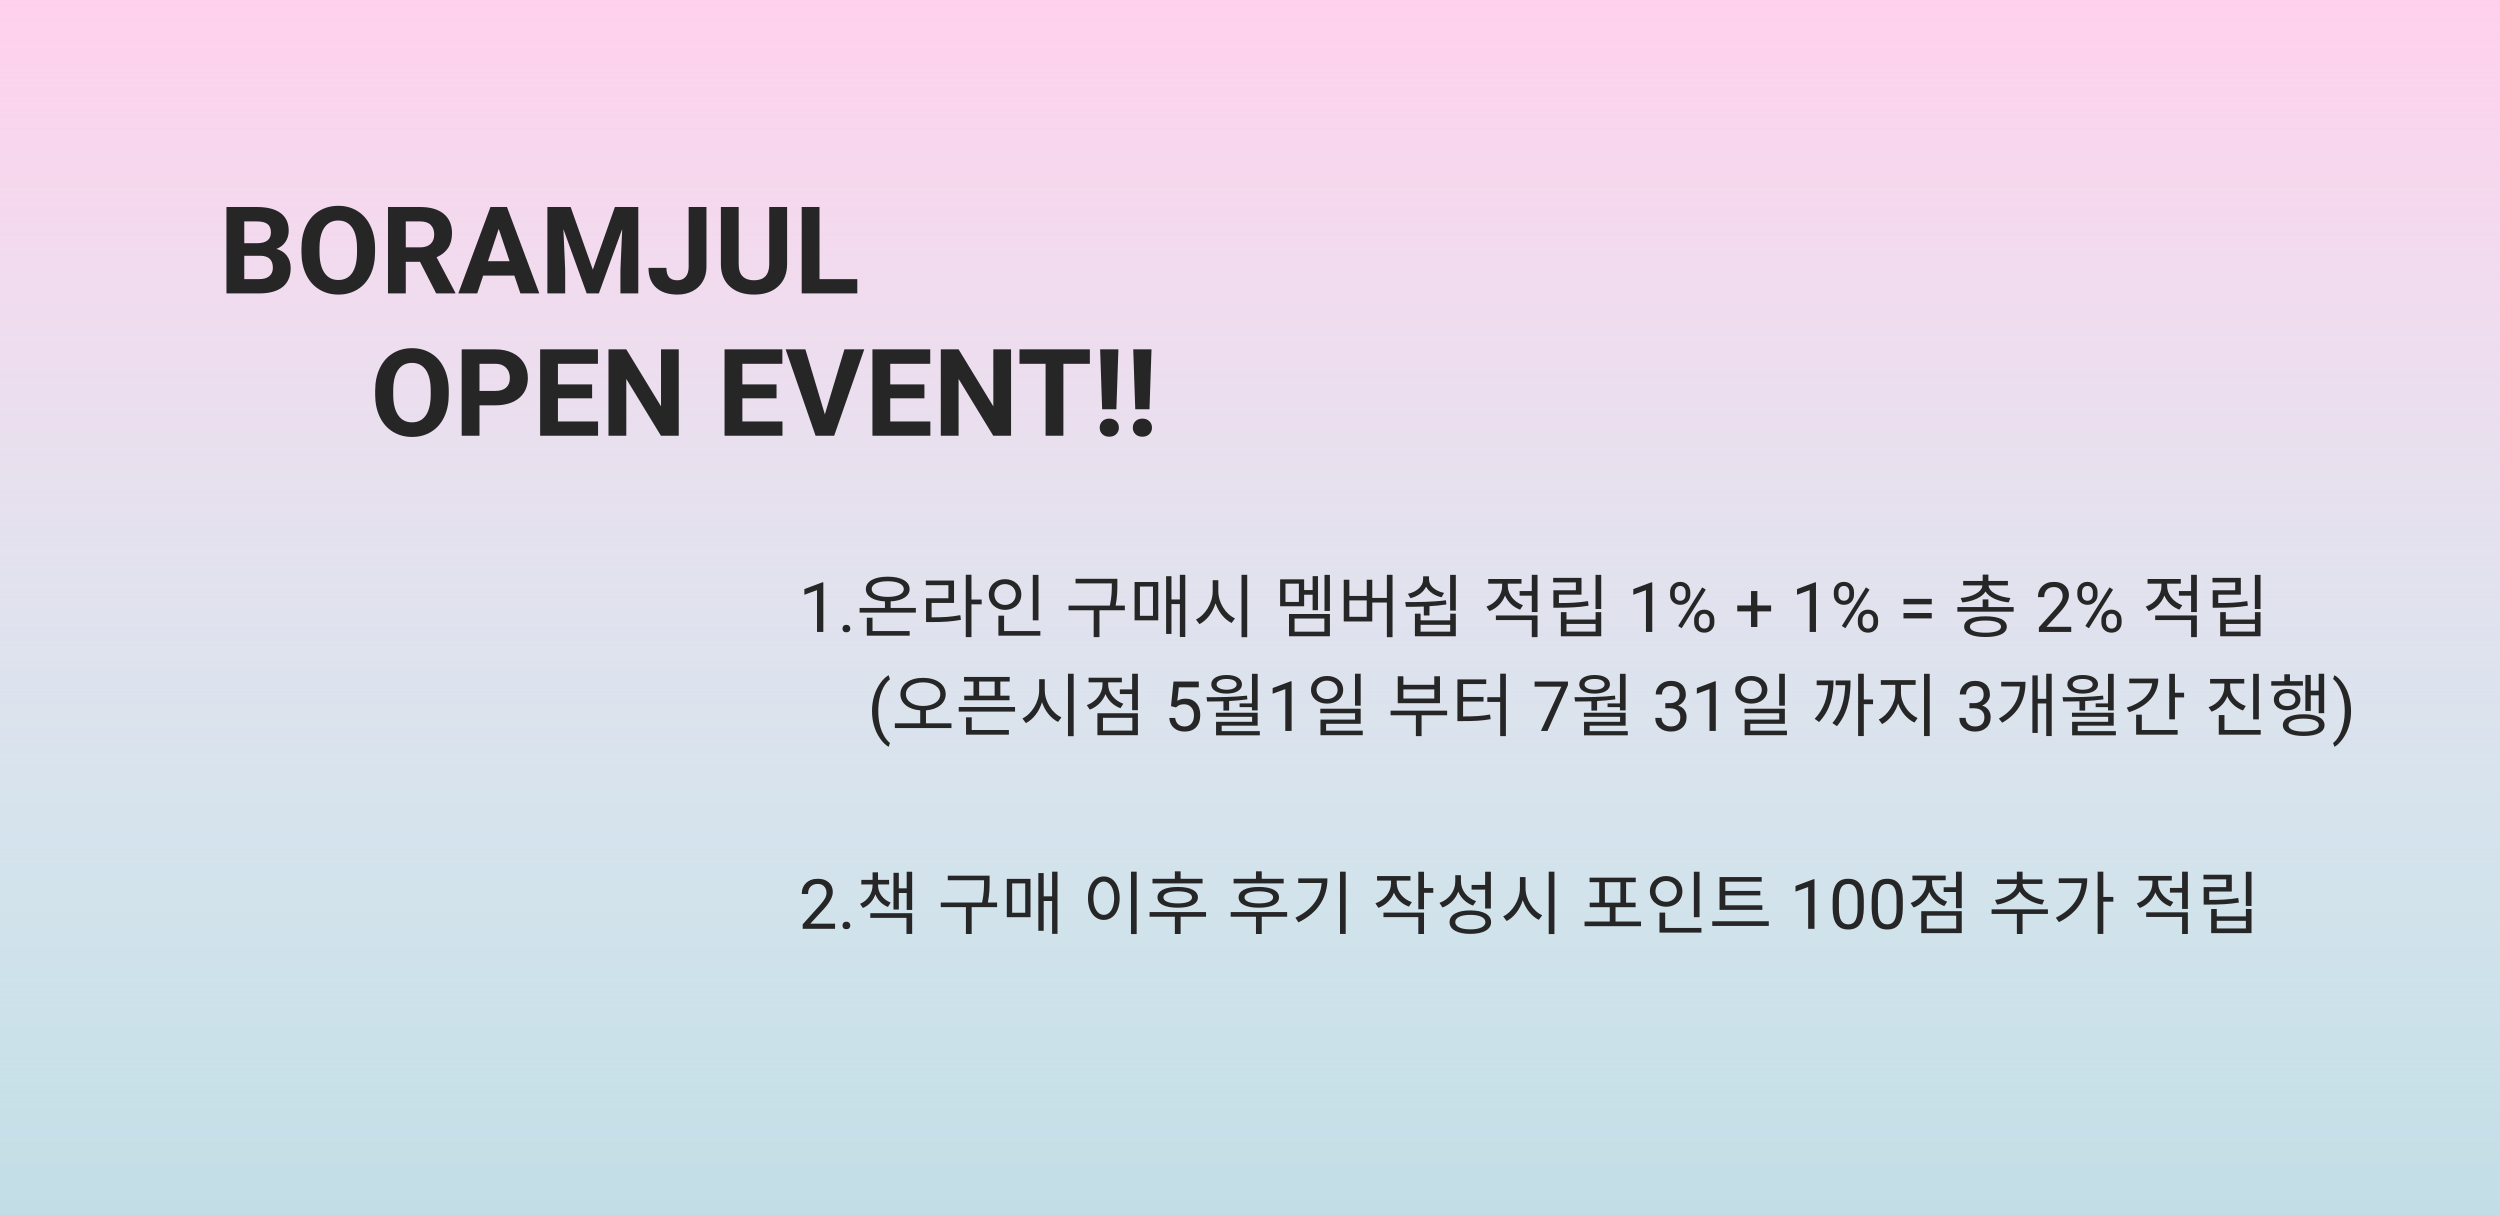 <svg width="1440" height="700" viewBox="0 0 1440 700" fill="none" xmlns="http://www.w3.org/2000/svg">
<rect width="1440" height="700" fill="#C2DDE6"/>
<rect width="1440" height="700" fill="url(#paint0_linear)"/>
<path d="M474.238 364H470.605V339.918L463.32 342.594V339.312L473.672 335.426H474.238V364ZM485.273 362.105C485.273 361.48 485.456 360.96 485.82 360.543C486.198 360.126 486.758 359.918 487.5 359.918C488.242 359.918 488.802 360.126 489.18 360.543C489.57 360.96 489.766 361.48 489.766 362.105C489.766 362.704 489.57 363.206 489.18 363.609C488.802 364.013 488.242 364.215 487.5 364.215C486.758 364.215 486.198 364.013 485.82 363.609C485.456 363.206 485.273 362.704 485.273 362.105ZM502.568 355.8H499.288V366.16H523.968V363.48H502.568V355.8ZM502.088 339.32C502.088 336.48 505.688 334.8 511.368 334.8C516.968 334.8 520.568 336.48 520.568 339.32C520.568 342.16 516.968 343.8 511.368 343.8C505.688 343.8 502.088 342.16 502.088 339.32ZM513.008 350.16V346.4C519.688 346.04 523.928 343.44 523.928 339.32C523.928 334.84 519.008 332.16 511.368 332.16C503.648 332.16 498.728 334.84 498.728 339.32C498.728 343.48 502.968 346.04 509.728 346.4V350.16H495.128V352.84H527.528V350.16H513.008ZM536.605 347.28H549.525V334.4H533.285V337.08H546.285V344.6H533.405V358.32H536.245C543.085 358.32 547.885 358.04 553.485 357.04L553.125 354.32C547.765 355.36 543.125 355.6 536.605 355.6V347.28ZM565.445 345.32H559.565V331.04H556.285V367H559.565V348.08H565.445V345.32ZM598.162 331.12H594.882V357.32H598.162V331.12ZM572.762 342.4C572.762 338.92 575.402 336.44 578.882 336.44C582.442 336.44 585.082 338.92 585.082 342.4C585.082 345.96 582.442 348.44 578.882 348.44C575.402 348.44 572.762 345.96 572.762 342.4ZM588.282 342.4C588.282 337.24 584.242 333.6 578.882 333.6C573.562 333.6 569.562 337.24 569.562 342.4C569.562 347.6 573.562 351.28 578.882 351.28C584.242 351.28 588.282 347.6 588.282 342.4ZM578.362 363.48V354.64H575.082V366.16H599.242V363.48H578.362ZM647.92 348.84H642.6C643.6 343.68 643.6 339.88 643.6 336.52V333.4H619.52V336.04H640.4V336.52C640.4 339.88 640.4 343.68 639.28 348.84H615.48V351.52H629.96V367H633.28V351.52H647.92V348.84ZM656.597 337.84H664.117V354.72H656.597V337.84ZM653.517 357.32H667.157V335.24H653.517V357.32ZM679.597 331.08V345.28H674.757V331.88H671.677V365.16H674.757V347.96H679.597V366.92H682.717V331.08H679.597ZM701.754 334.2H698.514V340.64C698.514 347.44 694.154 354.32 688.874 356.84L690.874 359.52C695.074 357.36 698.514 352.88 700.154 347.48C701.874 352.6 705.314 356.84 709.394 358.84L711.354 356.2C706.034 353.8 701.754 347.2 701.754 340.64V334.2ZM715.114 331.08V367.04H718.394V331.08H715.114ZM748.153 346.72H740.433V336.2H748.153V346.72ZM751.193 342.56H756.073V351.48H759.153V331.84H756.073V339.88H751.193V333.68H737.353V349.2H751.193V342.56ZM745.673 356.28H762.833V363.84H745.673V356.28ZM742.473 366.48H766.033V353.68H742.473V366.48ZM762.913 331.12V351.88H766.033V331.12H762.913ZM787.23 355.28H777.23V345.84H787.23V355.28ZM798.83 331.08V344.4H790.43V333.92H787.23V343.24H777.23V333.92H773.99V357.96H790.43V347.04H798.83V367.04H802.11V331.08H798.83ZM831.787 341.52C826.667 340.44 823.107 337.44 823.107 333.76V331.96H819.707V333.76C819.707 337.6 816.187 340.84 810.987 342.04L812.427 344.56C816.707 343.48 819.947 341.08 821.427 337.92C822.987 340.88 826.227 343.08 830.347 344.04L831.787 341.52ZM820.107 354.52H823.387V349.16C826.627 349 829.907 348.68 833.107 348.16L832.867 345.76C825.027 346.8 816.147 346.8 809.427 346.8L809.827 349.52C812.907 349.52 816.467 349.52 820.107 349.36V354.52ZM835.307 363.84H818.267V359.88H835.307V363.84ZM835.307 357.32H818.267V353.48H814.987V366.48H838.547V353.48H835.307V357.32ZM835.267 331.12V351.72H838.547V331.12H835.267ZM877.225 348.6C872.025 346.76 868.505 342.24 868.505 337.64V336.2H876.385V333.52H857.225V336.2H865.225V337.64C865.225 342.72 861.505 347.52 856.185 349.4L857.905 352C862.105 350.44 865.385 347.16 866.905 343.04C868.505 346.76 871.585 349.72 875.585 351.16L877.225 348.6ZM861.625 357.16H882.305V367H885.625V354.52H861.625V357.16ZM882.305 331.08V340.44H875.305V343.12H882.305V352.56H885.625V331.08H882.305ZM914.662 346.24C908.982 347.16 904.302 347.36 897.942 347.36V342.52H910.942V332.84H894.622V335.48H907.702V340H894.742V350.04H897.622C904.262 350.04 909.142 349.84 915.022 348.88L914.662 346.24ZM919.062 363.8H902.302V359.4H919.062V363.8ZM919.062 356.84H902.302V352.6H899.062V366.48H922.302V352.6H919.062V356.84ZM919.022 331.12V350.8H922.302V331.12H919.022ZM951.699 364H948.066V339.918L940.781 342.594V339.312L951.133 335.426H951.699V364ZM961.973 341.031C961.973 339.326 962.513 337.919 963.594 336.812C964.688 335.706 966.087 335.152 967.793 335.152C969.525 335.152 970.924 335.712 971.992 336.832C973.073 337.939 973.613 339.378 973.613 341.148V342.535C973.613 344.254 973.066 345.66 971.973 346.754C970.892 347.835 969.512 348.375 967.832 348.375C966.139 348.375 964.74 347.835 963.633 346.754C962.526 345.66 961.973 344.208 961.973 342.398V341.031ZM964.668 342.535C964.668 343.551 964.954 344.391 965.527 345.055C966.1 345.706 966.868 346.031 967.832 346.031C968.757 346.031 969.499 345.712 970.059 345.074C970.632 344.436 970.918 343.564 970.918 342.457V341.031C970.918 340.016 970.638 339.176 970.078 338.512C969.518 337.848 968.757 337.516 967.793 337.516C966.829 337.516 966.068 337.848 965.508 338.512C964.948 339.176 964.668 340.042 964.668 341.109V342.535ZM975.82 357.027C975.82 355.322 976.361 353.922 977.441 352.828C978.535 351.721 979.935 351.168 981.641 351.168C983.346 351.168 984.746 351.715 985.84 352.809C986.934 353.902 987.48 355.354 987.48 357.164V358.551C987.48 360.257 986.934 361.663 985.84 362.77C984.759 363.863 983.372 364.41 981.68 364.41C979.987 364.41 978.587 363.87 977.48 362.789C976.374 361.695 975.82 360.243 975.82 358.434V357.027ZM978.516 358.551C978.516 359.579 978.802 360.426 979.375 361.09C979.948 361.741 980.716 362.066 981.68 362.066C982.617 362.066 983.366 361.747 983.926 361.109C984.486 360.458 984.766 359.579 984.766 358.473V357.027C984.766 355.999 984.479 355.159 983.906 354.508C983.346 353.857 982.591 353.531 981.641 353.531C980.716 353.531 979.961 353.857 979.375 354.508C978.802 355.146 978.516 356.012 978.516 357.105V358.551ZM968.652 361.852L966.602 360.562L980.488 338.336L982.539 339.625L968.652 361.852ZM1012.23 348.746H1020.16V352.164H1012.23V361.148H1008.59V352.164H1000.66V348.746H1008.59V340.445H1012.23V348.746ZM1046 364H1042.36V339.918L1035.08 342.594V339.312L1045.43 335.426H1046V364ZM1056.27 341.031C1056.27 339.326 1056.81 337.919 1057.89 336.812C1058.98 335.706 1060.38 335.152 1062.09 335.152C1063.82 335.152 1065.22 335.712 1066.29 336.832C1067.37 337.939 1067.91 339.378 1067.91 341.148V342.535C1067.91 344.254 1067.36 345.66 1066.27 346.754C1065.19 347.835 1063.81 348.375 1062.13 348.375C1060.44 348.375 1059.04 347.835 1057.93 346.754C1056.82 345.66 1056.27 344.208 1056.27 342.398V341.031ZM1058.96 342.535C1058.96 343.551 1059.25 344.391 1059.82 345.055C1060.4 345.706 1061.17 346.031 1062.13 346.031C1063.05 346.031 1063.8 345.712 1064.36 345.074C1064.93 344.436 1065.21 343.564 1065.21 342.457V341.031C1065.21 340.016 1064.93 339.176 1064.38 338.512C1063.82 337.848 1063.05 337.516 1062.09 337.516C1061.13 337.516 1060.36 337.848 1059.8 338.512C1059.24 339.176 1058.96 340.042 1058.96 341.109V342.535ZM1070.12 357.027C1070.12 355.322 1070.66 353.922 1071.74 352.828C1072.83 351.721 1074.23 351.168 1075.94 351.168C1077.64 351.168 1079.04 351.715 1080.14 352.809C1081.23 353.902 1081.78 355.354 1081.78 357.164V358.551C1081.78 360.257 1081.23 361.663 1080.14 362.77C1079.06 363.863 1077.67 364.41 1075.98 364.41C1074.28 364.41 1072.88 363.87 1071.78 362.789C1070.67 361.695 1070.12 360.243 1070.12 358.434V357.027ZM1072.81 358.551C1072.81 359.579 1073.1 360.426 1073.67 361.09C1074.24 361.741 1075.01 362.066 1075.98 362.066C1076.91 362.066 1077.66 361.747 1078.22 361.109C1078.78 360.458 1079.06 359.579 1079.06 358.473V357.027C1079.06 355.999 1078.78 355.159 1078.2 354.508C1077.64 353.857 1076.89 353.531 1075.94 353.531C1075.01 353.531 1074.26 353.857 1073.67 354.508C1073.1 355.146 1072.81 356.012 1072.81 357.105V358.551ZM1062.95 361.852L1060.9 360.562L1074.79 338.336L1076.84 339.625L1062.95 361.852ZM1112.7 348.102H1096.41V344.957H1112.7V348.102ZM1112.7 356.207H1096.41V353.082H1112.7V356.207ZM1130.35 347C1136.27 346.36 1141.47 344.24 1143.67 340.72C1145.83 344.24 1151.07 346.36 1156.99 347L1157.99 344.44C1151.23 343.84 1145.75 341.12 1145.43 337.2H1156.55V334.6H1145.31V330.96H1142.03V334.6H1130.79V337.2H1141.87C1141.55 341.12 1136.03 343.84 1129.35 344.44L1130.35 347ZM1143.63 364.44C1137.95 364.44 1134.67 363.2 1134.67 360.96C1134.67 358.72 1137.95 357.44 1143.63 357.44C1149.31 357.44 1152.59 358.72 1152.59 360.96C1152.59 363.2 1149.31 364.44 1143.63 364.44ZM1143.63 355C1135.91 355 1131.35 357.08 1131.35 360.96C1131.35 364.84 1135.91 366.92 1143.63 366.92C1151.35 366.92 1155.91 364.84 1155.91 360.96C1155.91 357.08 1151.35 355 1143.63 355ZM1145.31 349.68V345.24H1142.03V349.68H1127.43V352.32H1159.87V349.68H1145.31ZM1193.03 364H1174.39V361.402L1184.24 350.465C1185.7 348.811 1186.7 347.47 1187.25 346.441C1187.81 345.4 1188.09 344.326 1188.09 343.219C1188.09 341.734 1187.64 340.517 1186.74 339.566C1185.84 338.616 1184.64 338.141 1183.14 338.141C1181.35 338.141 1179.95 338.655 1178.95 339.684C1177.96 340.699 1177.46 342.118 1177.46 343.941H1173.85C1173.85 341.324 1174.69 339.208 1176.37 337.594C1178.06 335.979 1180.32 335.172 1183.14 335.172C1185.79 335.172 1187.88 335.868 1189.41 337.262C1190.95 338.642 1191.72 340.484 1191.72 342.789C1191.72 345.589 1189.93 348.922 1186.37 352.789L1178.75 361.051H1193.03V364ZM1196.54 341.031C1196.54 339.326 1197.08 337.919 1198.16 336.812C1199.26 335.706 1200.66 335.152 1202.36 335.152C1204.1 335.152 1205.49 335.712 1206.56 336.832C1207.64 337.939 1208.18 339.378 1208.18 341.148V342.535C1208.18 344.254 1207.64 345.66 1206.54 346.754C1205.46 347.835 1204.08 348.375 1202.4 348.375C1200.71 348.375 1199.31 347.835 1198.2 346.754C1197.1 345.66 1196.54 344.208 1196.54 342.398V341.031ZM1199.24 342.535C1199.24 343.551 1199.52 344.391 1200.1 345.055C1200.67 345.706 1201.44 346.031 1202.4 346.031C1203.33 346.031 1204.07 345.712 1204.63 345.074C1205.2 344.436 1205.49 343.564 1205.49 342.457V341.031C1205.49 340.016 1205.21 339.176 1204.65 338.512C1204.09 337.848 1203.33 337.516 1202.36 337.516C1201.4 337.516 1200.64 337.848 1200.08 338.512C1199.52 339.176 1199.24 340.042 1199.24 341.109V342.535ZM1210.39 357.027C1210.39 355.322 1210.93 353.922 1212.01 352.828C1213.11 351.721 1214.51 351.168 1216.21 351.168C1217.92 351.168 1219.32 351.715 1220.41 352.809C1221.5 353.902 1222.05 355.354 1222.05 357.164V358.551C1222.05 360.257 1221.5 361.663 1220.41 362.77C1219.33 363.863 1217.94 364.41 1216.25 364.41C1214.56 364.41 1213.16 363.87 1212.05 362.789C1210.94 361.695 1210.39 360.243 1210.39 358.434V357.027ZM1213.09 358.551C1213.09 359.579 1213.37 360.426 1213.95 361.09C1214.52 361.741 1215.29 362.066 1216.25 362.066C1217.19 362.066 1217.94 361.747 1218.5 361.109C1219.06 360.458 1219.34 359.579 1219.34 358.473V357.027C1219.34 355.999 1219.05 355.159 1218.48 354.508C1217.92 353.857 1217.16 353.531 1216.21 353.531C1215.29 353.531 1214.53 353.857 1213.95 354.508C1213.37 355.146 1213.09 356.012 1213.09 357.105V358.551ZM1203.22 361.852L1201.17 360.562L1215.06 338.336L1217.11 339.625L1203.22 361.852ZM1256.99 348.6C1251.79 346.76 1248.27 342.24 1248.27 337.64V336.2H1256.15V333.52H1236.99V336.2H1244.99V337.64C1244.99 342.72 1241.27 347.52 1235.95 349.4L1237.67 352C1241.87 350.44 1245.15 347.16 1246.67 343.04C1248.27 346.76 1251.35 349.72 1255.35 351.16L1256.99 348.6ZM1241.39 357.16H1262.07V367H1265.39V354.52H1241.39V357.16ZM1262.07 331.08V340.44H1255.07V343.12H1262.07V352.56H1265.39V331.08H1262.07ZM1294.43 346.24C1288.75 347.16 1284.07 347.36 1277.71 347.36V342.52H1290.71V332.84H1274.39V335.48H1287.47V340H1274.51V350.04H1277.39C1284.03 350.04 1288.91 349.84 1294.79 348.88L1294.43 346.24ZM1298.83 363.8H1282.07V359.4H1298.83V363.8ZM1298.83 356.84H1282.07V352.6H1278.83V366.48H1302.07V352.6H1298.83V356.84ZM1298.79 331.12V350.8H1302.07V331.12H1298.79ZM502.285 409.457C502.285 406.514 502.676 403.689 503.457 400.98C504.251 398.272 505.43 395.811 506.992 393.598C508.555 391.384 510.176 389.822 511.855 388.91L512.598 391.293C510.697 392.751 509.134 394.978 507.91 397.973C506.699 400.967 506.035 404.32 505.918 408.031L505.898 409.691C505.898 414.717 506.816 419.079 508.652 422.777C509.759 424.991 511.074 426.723 512.598 427.973L511.855 430.18C510.124 429.216 508.47 427.602 506.895 425.336C503.822 420.909 502.285 415.616 502.285 409.457ZM521.799 399.84C521.799 395.72 525.999 393.04 531.719 393.04C537.439 393.04 541.599 395.72 541.599 399.84C541.599 403.96 537.439 406.64 531.719 406.64C525.999 406.64 521.799 403.96 521.799 399.84ZM533.359 416.64V409.16C540.039 408.68 544.719 405.12 544.719 399.84C544.719 394.12 539.279 390.44 531.719 390.44C524.119 390.44 518.639 394.12 518.639 399.84C518.639 405.12 523.359 408.68 530.039 409.16V416.64H515.439V419.36H548.039V416.64H533.359ZM572.916 400.72H563.996V392.56H572.916V400.72ZM560.716 400.72H555.396V403.36H581.476V400.72H576.196V392.56H581.596V389.92H555.276V392.56H560.716V400.72ZM559.716 413.2H556.436V423.16H581.116V420.48H559.716V413.2ZM552.236 407.24V409.88H584.676V407.24H552.236ZM601.793 391.2H598.553V397.64C598.553 404.44 594.193 411.32 588.913 413.84L590.913 416.52C595.113 414.36 598.553 409.88 600.193 404.48C601.913 409.6 605.353 413.84 609.433 415.84L611.393 413.2C606.073 410.8 601.793 404.2 601.793 397.64V391.2ZM615.153 388.08V424.04H618.433V388.08H615.153ZM647.03 405.36C641.83 403.52 638.31 399.04 638.31 394.36V393.04H646.19V390.36H627.03V393.04H635.03V394.4C635.03 399.48 631.31 404.24 625.99 406.16L627.71 408.72C631.91 407.2 635.19 403.92 636.75 399.8C638.31 403.48 641.39 406.48 645.39 407.92L647.03 405.36ZM635.31 413.44H652.23V420.84H635.31V413.44ZM632.11 423.48H655.43V410.84H632.11V423.48ZM652.11 388.08V397.08H645.03V399.8H652.11V409.08H655.43V388.08H652.11ZM674.492 406.742L675.938 392.562H690.508V395.902H679.004L678.145 403.656C679.538 402.836 681.12 402.426 682.891 402.426C685.482 402.426 687.539 403.285 689.062 405.004C690.586 406.71 691.348 409.021 691.348 411.938C691.348 414.867 690.553 417.178 688.965 418.871C687.389 420.551 685.182 421.391 682.344 421.391C679.831 421.391 677.78 420.694 676.191 419.301C674.603 417.908 673.698 415.98 673.477 413.52H676.895C677.116 415.147 677.695 416.378 678.633 417.211C679.57 418.031 680.807 418.441 682.344 418.441C684.023 418.441 685.339 417.868 686.289 416.723C687.253 415.577 687.734 413.995 687.734 411.977C687.734 410.076 687.214 408.552 686.172 407.406C685.143 406.247 683.77 405.668 682.051 405.668C680.475 405.668 679.238 406.013 678.34 406.703L677.383 407.484L674.492 406.742ZM714.01 405.16V407.32H721.13V409.2H724.41V388.12H721.13V405.16H714.01ZM706.53 391.08C710.05 391.08 712.29 392.28 712.29 394.2C712.29 396.04 710.05 397.28 706.53 397.28C703.05 397.28 700.77 396.04 700.77 394.2C700.77 392.28 703.05 391.08 706.53 391.08ZM706.53 399.52C711.85 399.52 715.37 397.48 715.37 394.2C715.37 390.84 711.85 388.8 706.53 388.8C701.21 388.8 697.69 390.84 697.69 394.2C697.69 397.48 701.21 399.52 706.53 399.52ZM704.69 409.32H707.97V403.8C711.45 403.6 715.01 403.32 718.49 402.84L718.29 400.68C710.61 401.56 701.85 401.6 694.93 401.6L695.33 404.08C698.21 404.08 701.37 404.04 704.69 403.96V409.32ZM703.69 421.12V418H724.41V410.52H700.37V412.88H721.21V415.76H700.45V423.56H725.65V421.12H703.69ZM743.965 421H740.332V396.918L733.047 399.594V396.312L743.398 392.426H743.965V421ZM783.748 388.08H780.468V406.48H783.748V388.08ZM758.308 397.36C758.308 394.24 760.908 392.04 764.388 392.04C767.908 392.04 770.468 394.24 770.468 397.36C770.468 400.44 767.908 402.64 764.388 402.64C760.908 402.64 758.308 400.44 758.308 397.36ZM773.668 397.36C773.668 392.6 769.748 389.36 764.388 389.36C759.028 389.36 755.148 392.6 755.148 397.36C755.148 402.08 759.028 405.28 764.388 405.28C769.748 405.28 773.668 402.08 773.668 397.36ZM763.828 420.88V416.92H783.748V408.24H760.508V410.84H780.508V414.48H760.588V423.48H784.948V420.88H763.828ZM826.146 402.36H808.346V397.08H826.146V402.36ZM829.426 389.52H826.146V394.44H808.346V389.52H805.106V405.04H829.426V389.52ZM833.546 409.36H800.986V412H815.546V424H818.826V412H833.546V409.36ZM842.743 404.08H854.503V401.44H842.743V394.04H856.063V391.32H839.463V415.36H842.223C849.063 415.36 853.423 415.16 858.623 414.24L858.263 411.56C853.383 412.44 849.223 412.68 842.743 412.68V404.08ZM864.103 388.04V401.6H856.703V404.32H864.103V424H867.383V388.04H864.103ZM903.145 394.594L891.367 421H887.578L899.316 395.531H883.926V392.562H903.145V394.594ZM925.963 405.16V407.32H933.083V409.2H936.363V388.12H933.083V405.16H925.963ZM918.483 391.08C922.003 391.08 924.243 392.28 924.243 394.2C924.243 396.04 922.003 397.28 918.483 397.28C915.003 397.28 912.723 396.04 912.723 394.2C912.723 392.28 915.003 391.08 918.483 391.08ZM918.483 399.52C923.803 399.52 927.323 397.48 927.323 394.2C927.323 390.84 923.803 388.8 918.483 388.8C913.163 388.8 909.643 390.84 909.643 394.2C909.643 397.48 913.163 399.52 918.483 399.52ZM916.643 409.32H919.923V403.8C923.403 403.6 926.963 403.32 930.443 402.84L930.243 400.68C922.563 401.56 913.803 401.6 906.883 401.6L907.283 404.08C910.163 404.08 913.323 404.04 916.643 403.96V409.32ZM915.643 421.12V418H936.363V410.52H912.323V412.88H933.163V415.76H912.403V423.56H937.603V421.12H915.643ZM959.219 405.023H961.934C963.639 404.997 964.98 404.548 965.957 403.676C966.934 402.803 967.422 401.625 967.422 400.141C967.422 396.807 965.762 395.141 962.441 395.141C960.879 395.141 959.629 395.59 958.691 396.488C957.767 397.374 957.305 398.552 957.305 400.023H953.691C953.691 397.771 954.512 395.902 956.152 394.418C957.806 392.921 959.902 392.172 962.441 392.172C965.124 392.172 967.227 392.882 968.75 394.301C970.273 395.72 971.035 397.693 971.035 400.219C971.035 401.456 970.632 402.654 969.824 403.812C969.03 404.971 967.943 405.837 966.562 406.41C968.125 406.905 969.329 407.725 970.176 408.871C971.035 410.017 971.465 411.417 971.465 413.07C971.465 415.622 970.632 417.647 968.965 419.145C967.298 420.642 965.13 421.391 962.461 421.391C959.792 421.391 957.617 420.668 955.938 419.223C954.271 417.777 953.438 415.87 953.438 413.5H957.07C957.07 414.997 957.559 416.195 958.535 417.094C959.512 417.992 960.82 418.441 962.461 418.441C964.206 418.441 965.54 417.986 966.465 417.074C967.389 416.163 967.852 414.854 967.852 413.148C967.852 411.495 967.344 410.225 966.328 409.34C965.312 408.454 963.848 407.999 961.934 407.973H959.219V405.023ZM988.301 421H984.668V396.918L977.383 399.594V396.312L987.734 392.426H988.301V421ZM1028.08 388.08H1024.8V406.48H1028.08V388.08ZM1002.64 397.36C1002.64 394.24 1005.24 392.04 1008.72 392.04C1012.24 392.04 1014.8 394.24 1014.8 397.36C1014.8 400.44 1012.24 402.64 1008.72 402.64C1005.24 402.64 1002.64 400.44 1002.64 397.36ZM1018 397.36C1018 392.6 1014.08 389.36 1008.72 389.36C1003.36 389.36 999.483 392.6 999.483 397.36C999.483 402.08 1003.36 405.28 1008.72 405.28C1014.08 405.28 1018 402.08 1018 397.36ZM1008.16 420.88V416.92H1028.08V408.24H1004.84V410.84H1024.84V414.48H1004.92V423.48H1029.28V420.88H1008.16ZM1046.4 391.96V394.68H1053C1052.64 401.88 1050.56 408.52 1045.24 414.04L1047.8 415.88C1054.32 409 1056.12 400.6 1056.12 391.96H1046.4ZM1057.32 391.96V394.68H1062.84C1062.56 402.28 1060.96 410.12 1055.44 416.48L1058.08 418.28C1064.68 410.48 1065.92 400.6 1065.92 391.96H1057.32ZM1078.88 402.88H1073.56V388.08H1070.28V423.96H1073.56V405.6H1078.88V402.88ZM1094.96 394.48H1103.4V391.76H1083.36V394.48H1091.68V399.04C1091.68 405.24 1087.32 412 1082.16 414.44L1084.08 417.08C1088.16 415 1091.68 410.48 1093.32 405.24C1095.04 410.16 1098.56 414.28 1102.72 416.2L1104.56 413.56C1099.28 411.32 1094.96 405.12 1094.96 399.04V394.48ZM1108.24 388.12V423.96H1111.52V388.12H1108.24ZM1134.38 405.023H1137.09C1138.8 404.997 1140.14 404.548 1141.11 403.676C1142.09 402.803 1142.58 401.625 1142.58 400.141C1142.58 396.807 1140.92 395.141 1137.6 395.141C1136.04 395.141 1134.79 395.59 1133.85 396.488C1132.92 397.374 1132.46 398.552 1132.46 400.023H1128.85C1128.85 397.771 1129.67 395.902 1131.31 394.418C1132.96 392.921 1135.06 392.172 1137.6 392.172C1140.28 392.172 1142.38 392.882 1143.91 394.301C1145.43 395.72 1146.19 397.693 1146.19 400.219C1146.19 401.456 1145.79 402.654 1144.98 403.812C1144.19 404.971 1143.1 405.837 1141.72 406.41C1143.28 406.905 1144.49 407.725 1145.33 408.871C1146.19 410.017 1146.62 411.417 1146.62 413.07C1146.62 415.622 1145.79 417.647 1144.12 419.145C1142.45 420.642 1140.29 421.391 1137.62 421.391C1134.95 421.391 1132.77 420.668 1131.09 419.223C1129.43 417.777 1128.59 415.87 1128.59 413.5H1132.23C1132.23 414.997 1132.71 416.195 1133.69 417.094C1134.67 417.992 1135.98 418.441 1137.62 418.441C1139.36 418.441 1140.7 417.986 1141.62 417.074C1142.55 416.163 1143.01 414.854 1143.01 413.148C1143.01 411.495 1142.5 410.225 1141.48 409.34C1140.47 408.454 1139 407.999 1137.09 407.973H1134.38V405.023ZM1152.7 392.72V395.4H1163.46C1162.98 402.84 1159.58 409.32 1151.34 413.92L1153.26 416.28C1163.46 410.52 1166.7 401.96 1166.7 392.72H1152.7ZM1178.62 388.08V402.52H1173.74V389.04H1170.66V422.16H1173.74V405.2H1178.62V423.96H1181.78V388.08H1178.62ZM1207.1 405.16V407.32H1214.22V409.2H1217.5V388.12H1214.22V405.16H1207.1ZM1199.62 391.08C1203.14 391.08 1205.38 392.28 1205.38 394.2C1205.38 396.04 1203.14 397.28 1199.62 397.28C1196.14 397.28 1193.86 396.04 1193.86 394.2C1193.86 392.28 1196.14 391.08 1199.62 391.08ZM1199.62 399.52C1204.94 399.52 1208.46 397.48 1208.46 394.2C1208.46 390.84 1204.94 388.8 1199.62 388.8C1194.3 388.8 1190.78 390.84 1190.78 394.2C1190.78 397.48 1194.3 399.52 1199.62 399.52ZM1197.78 409.32H1201.06V403.8C1204.54 403.6 1208.1 403.32 1211.58 402.84L1211.38 400.68C1203.7 401.56 1194.94 401.6 1188.02 401.6L1188.42 404.08C1191.3 404.08 1194.46 404.04 1197.78 403.96V409.32ZM1196.78 421.12V418H1217.5V410.52H1193.46V412.88H1214.3V415.76H1193.54V423.56H1218.74V421.12H1196.78ZM1226.45 390.88V393.56H1239.65C1238.97 399.88 1233.45 404.96 1225.01 407.6L1226.33 410.2C1236.65 406.96 1243.17 400.16 1243.17 390.88H1226.45ZM1233.69 411.64H1230.41V423.16H1254.33V420.48H1233.69V411.64ZM1252.77 399V388.12H1249.49V414.32H1252.77V401.72H1258.05V399H1252.77ZM1301.09 388.12H1297.81V414.36H1301.09V388.12ZM1293.57 406.64C1288.29 404.88 1284.57 400.52 1284.57 395.68V393.72H1292.69V391.08H1273.01V393.72H1281.21V395.68C1281.21 400.8 1277.57 405.48 1272.13 407.36L1273.85 409.92C1278.09 408.4 1281.41 405.16 1282.93 401.08C1284.57 404.84 1287.85 407.8 1291.97 409.24L1293.57 406.64ZM1281.29 420.48V411.88H1278.01V423.16H1302.17V420.48H1281.29ZM1331.01 400.52H1335.57V410.8H1338.73V388.08H1335.57V397.84H1331.01V388.76H1327.89V409.48H1331.01V400.52ZM1326.45 392.36H1319.01V388.36H1315.77V392.36H1308.25V394.96H1326.49L1326.45 392.36ZM1312.69 402.96C1312.69 400.76 1314.57 399.28 1317.41 399.28C1320.21 399.28 1322.13 400.76 1322.13 402.96C1322.13 405.2 1320.21 406.68 1317.41 406.68C1314.57 406.68 1312.69 405.2 1312.69 402.96ZM1325.05 402.96C1325.05 399.28 1321.93 396.84 1317.41 396.84C1312.89 396.84 1309.73 399.28 1309.73 402.96C1309.73 406.72 1312.89 409.12 1317.41 409.12C1321.93 409.12 1325.05 406.72 1325.05 402.96ZM1326.93 421.4C1321.45 421.4 1318.17 420.04 1318.17 417.68C1318.17 415.28 1321.45 413.92 1326.93 413.92C1332.37 413.92 1335.65 415.28 1335.65 417.68C1335.65 420.04 1332.37 421.4 1326.93 421.4ZM1326.93 411.4C1319.45 411.4 1314.93 413.64 1314.93 417.68C1314.93 421.68 1319.45 423.92 1326.93 423.92C1334.41 423.92 1338.93 421.68 1338.93 417.68C1338.93 413.64 1334.41 411.4 1326.93 411.4ZM1354.2 409.652C1354.2 412.556 1353.82 415.342 1353.05 418.012C1352.29 420.668 1351.13 423.122 1349.55 425.375C1347.99 427.628 1346.35 429.229 1344.63 430.18L1343.87 427.973C1345.87 426.436 1347.48 424.053 1348.69 420.824C1349.92 417.582 1350.54 413.988 1350.57 410.043V409.418C1350.57 406.684 1350.28 404.145 1349.71 401.801C1349.13 399.444 1348.33 397.335 1347.3 395.473C1346.29 393.611 1345.14 392.159 1343.87 391.117L1344.63 388.91C1346.35 389.861 1347.98 391.449 1349.53 393.676C1351.09 395.902 1352.26 398.357 1353.03 401.039C1353.81 403.721 1354.2 406.592 1354.2 409.652ZM480.996 535H462.363V532.402L472.207 521.465C473.665 519.811 474.668 518.47 475.215 517.441C475.775 516.4 476.055 515.326 476.055 514.219C476.055 512.734 475.605 511.517 474.707 510.566C473.809 509.616 472.611 509.141 471.113 509.141C469.316 509.141 467.917 509.655 466.914 510.684C465.924 511.699 465.43 513.118 465.43 514.941H461.816C461.816 512.324 462.656 510.208 464.336 508.594C466.029 506.979 468.288 506.172 471.113 506.172C473.757 506.172 475.846 506.868 477.383 508.262C478.919 509.642 479.688 511.484 479.688 513.789C479.688 516.589 477.904 519.922 474.336 523.789L466.719 532.051H480.996V535ZM485.273 533.105C485.273 532.48 485.456 531.96 485.82 531.543C486.198 531.126 486.758 530.918 487.5 530.918C488.242 530.918 488.802 531.126 489.18 531.543C489.57 531.96 489.766 532.48 489.766 533.105C489.766 533.704 489.57 534.206 489.18 534.609C488.802 535.013 488.242 535.215 487.5 535.215C486.758 535.215 486.198 535.013 485.82 534.609C485.456 534.206 485.273 533.704 485.273 533.105ZM513.008 519.88C508.448 518.16 505.728 514.08 505.728 509.84V509.44H512.128V506.8H505.728V502.48H502.608V506.8H496.128V509.44H502.608V509.84C502.608 514.36 499.968 518.72 495.408 520.6L497.008 523C500.568 521.52 503.048 518.64 504.208 515.12C505.488 518.36 507.968 521 511.448 522.4L513.008 519.88ZM501.288 528.68H522.128V537.96H525.408V526H501.288V528.68ZM522.248 502.12V511.68H517.728V502.72H514.648V523.88H517.728V514.36H522.248V524.12H525.408V502.12H522.248ZM574.327 519.84H569.007C570.007 514.68 570.007 510.88 570.007 507.52V504.4H545.927V507.04H566.807V507.52C566.807 510.88 566.807 514.68 565.687 519.84H541.887V522.52H556.367V538H559.687V522.52H574.327V519.84ZM583.003 508.84H590.523V525.72H583.003V508.84ZM579.923 528.32H593.563V506.24H579.923V528.32ZM606.003 502.08V516.28H601.163V502.88H598.083V536.16H601.163V518.96H606.003V537.92H609.123V502.08H606.003ZM651.442 502.08V538.04H654.722V502.08H651.442ZM635.802 504.84C630.482 504.84 626.682 509.72 626.682 517.36C626.682 525 630.482 529.88 635.802 529.88C641.122 529.88 644.922 525 644.922 517.36C644.922 509.72 641.122 504.84 635.802 504.84ZM635.802 507.8C639.282 507.8 641.762 511.56 641.762 517.36C641.762 523.2 639.282 526.96 635.802 526.96C632.282 526.96 629.802 523.2 629.802 517.36C629.802 511.56 632.282 507.8 635.802 507.8ZM692.679 506.2H680.039V501.88H676.719V506.2H663.839V508.84H692.679V506.2ZM686.599 516.88C686.599 519.08 683.639 520.36 678.399 520.36C673.159 520.36 670.119 519.08 670.119 516.88C670.119 514.68 673.159 513.4 678.399 513.4C683.639 513.4 686.599 514.68 686.599 516.88ZM666.719 516.88C666.719 520.72 671.079 522.84 678.399 522.84C685.639 522.84 689.999 520.72 689.999 516.88C689.999 513.04 685.639 510.88 678.399 510.88C671.079 510.88 666.719 513.04 666.719 516.88ZM694.679 525.36H662.159V528.04H676.719V538H680.039V528.04H694.679V525.36ZM739.398 506.2H726.758V501.88H723.438V506.2H710.558V508.84H739.398V506.2ZM733.318 516.88C733.318 519.08 730.358 520.36 725.118 520.36C719.878 520.36 716.838 519.08 716.838 516.88C716.838 514.68 719.878 513.4 725.118 513.4C730.358 513.4 733.318 514.68 733.318 516.88ZM713.438 516.88C713.438 520.72 717.798 522.84 725.118 522.84C732.358 522.84 736.718 520.72 736.718 516.88C736.718 513.04 732.358 510.88 725.118 510.88C717.798 510.88 713.438 513.04 713.438 516.88ZM741.398 525.36H708.878V528.04H723.438V538H726.758V528.04H741.398V525.36ZM747.795 505.96V508.6H761.275C760.595 517.12 755.795 524 746.155 528.6L747.915 531.28C759.835 525.44 764.595 516.32 764.595 505.96H747.795ZM771.835 502.08V537.96H775.115V502.08H771.835ZM813.233 519.64C807.953 517.84 804.513 513.4 804.513 508.64V507.24H812.433V504.6H793.193V507.24H801.233V508.68C801.233 513.8 797.633 518.44 792.233 520.32L793.953 522.92C798.153 521.36 801.393 518.2 802.913 514.2C804.473 517.88 807.553 520.8 811.553 522.2L813.233 519.64ZM796.873 528.28H816.953V538H820.233V525.64H796.873V528.28ZM825.553 511.52H820.233V502.12H816.953V523.72H820.233V514.24H825.553V511.52ZM855.43 523.32H858.75V502.12H855.43V509.72H847.63V512.4H855.43V523.32ZM850.23 519.08C844.99 517.24 841.51 512.8 841.51 507.68V504.12H838.23V507.8C838.23 513.28 834.67 518.08 829.15 520.04L830.87 522.72C835.19 521.08 838.43 517.84 839.95 513.6C841.51 517.32 844.55 520.16 848.47 521.64L850.23 519.08ZM846.91 535.32C841.51 535.32 838.23 533.76 838.23 531.16C838.23 528.52 841.51 526.96 846.91 526.96C852.31 526.96 855.59 528.52 855.59 531.16C855.59 533.76 852.31 535.32 846.91 535.32ZM846.91 524.4C839.55 524.4 834.95 526.84 834.95 531.16C834.95 535.44 839.55 537.92 846.91 537.92C854.27 537.92 858.87 535.44 858.87 531.16C858.87 526.84 854.27 524.4 846.91 524.4ZM878.707 505.2H875.467V511.64C875.467 518.44 871.107 525.32 865.827 527.84L867.827 530.52C872.027 528.36 875.467 523.88 877.107 518.48C878.827 523.6 882.267 527.84 886.347 529.84L888.307 527.2C882.987 524.8 878.707 518.2 878.707 511.64V505.2ZM892.067 502.08V538.04H895.347V502.08H892.067ZM924.426 508.16H933.346V519.92H924.426V508.16ZM930.546 530.8V522.56H942.106V519.92H936.626V508.16H942.186V505.52H915.586V508.16H921.146V519.92H915.666V522.56H927.226V530.8H912.706V533.48H945.226V530.8H930.546ZM978.943 502.12H975.663V528.32H978.943V502.12ZM953.543 513.4C953.543 509.92 956.183 507.44 959.663 507.44C963.223 507.44 965.863 509.92 965.863 513.4C965.863 516.96 963.223 519.44 959.663 519.44C956.183 519.44 953.543 516.96 953.543 513.4ZM969.063 513.4C969.063 508.24 965.023 504.6 959.663 504.6C954.343 504.6 950.343 508.24 950.343 513.4C950.343 518.6 954.343 522.28 959.663 522.28C965.023 522.28 969.063 518.6 969.063 513.4ZM959.143 534.48V525.64H955.863V537.16H980.023V534.48H959.143ZM1015.1 521.44H993.78V515.76H1013.94V513.16H993.78V507.84H1014.74V505.2H990.46V524.08H1015.1V521.44ZM986.26 530.64V533.32H1018.82V530.64H986.26ZM1045.14 535H1041.5V510.918L1034.22 513.594V510.312L1044.57 506.426H1045.14V535ZM1073.55 522.871C1073.55 527.103 1072.83 530.247 1071.39 532.305C1069.94 534.362 1067.68 535.391 1064.61 535.391C1061.58 535.391 1059.33 534.388 1057.87 532.383C1056.41 530.365 1055.66 527.357 1055.61 523.359V518.535C1055.61 514.355 1056.33 511.25 1057.77 509.219C1059.22 507.188 1061.48 506.172 1064.57 506.172C1067.63 506.172 1069.88 507.155 1071.33 509.121C1072.77 511.074 1073.52 514.095 1073.55 518.184V522.871ZM1069.94 517.93C1069.94 514.87 1069.51 512.643 1068.65 511.25C1067.79 509.844 1066.43 509.141 1064.57 509.141C1062.72 509.141 1061.37 509.837 1060.53 511.23C1059.68 512.624 1059.24 514.766 1059.22 517.656V523.438C1059.22 526.51 1059.66 528.783 1060.55 530.254C1061.45 531.712 1062.8 532.441 1064.61 532.441C1066.39 532.441 1067.71 531.751 1068.57 530.371C1069.45 528.991 1069.9 526.816 1069.94 523.848V517.93ZM1096.02 522.871C1096.02 527.103 1095.29 530.247 1093.85 532.305C1092.4 534.362 1090.14 535.391 1087.07 535.391C1084.04 535.391 1081.79 534.388 1080.33 532.383C1078.87 530.365 1078.12 527.357 1078.07 523.359V518.535C1078.07 514.355 1078.79 511.25 1080.23 509.219C1081.68 507.188 1083.95 506.172 1087.03 506.172C1090.09 506.172 1092.34 507.155 1093.79 509.121C1095.23 511.074 1095.98 514.095 1096.02 518.184V522.871ZM1092.4 517.93C1092.4 514.87 1091.97 512.643 1091.11 511.25C1090.25 509.844 1088.89 509.141 1087.03 509.141C1085.18 509.141 1083.83 509.837 1082.99 511.23C1082.14 512.624 1081.71 514.766 1081.68 517.656V523.438C1081.68 526.51 1082.12 528.783 1083.01 530.254C1083.91 531.712 1085.26 532.441 1087.07 532.441C1088.85 532.441 1090.18 531.751 1091.04 530.371C1091.91 528.991 1092.36 526.816 1092.4 523.848V517.93ZM1121.56 519.36C1116.36 517.52 1112.84 513.04 1112.84 508.36V507.04H1120.72V504.36H1101.56V507.04H1109.56V508.4C1109.56 513.48 1105.84 518.24 1100.52 520.16L1102.24 522.72C1106.44 521.2 1109.72 517.92 1111.28 513.8C1112.84 517.48 1115.92 520.48 1119.92 521.92L1121.56 519.36ZM1109.84 527.44H1126.76V534.84H1109.84V527.44ZM1106.64 537.48H1129.96V524.84H1106.64V537.48ZM1126.64 502.08V511.08H1119.56V513.8H1126.64V523.08H1129.96V502.08H1126.64ZM1150.36 521.04C1155.92 520.2 1161.08 517.44 1163.36 513.56C1165.64 517.44 1170.76 520.2 1176.32 521.04L1177.48 518.4C1171.08 517.52 1165 513.56 1165 509.16H1176.44V506.52H1165V502.08H1161.72V506.52H1150.28V509.16H1161.68C1161.68 513.6 1155.64 517.52 1149.16 518.4L1150.36 521.04ZM1179.6 523.76H1147.16V526.44H1161.72V538H1165V526.44H1179.6V523.76ZM1185.84 505.92V508.64H1199C1198.24 517.12 1193.32 524 1184.16 528.6L1185.96 531.16C1197.56 525.36 1202.24 516.12 1202.24 505.92H1185.84ZM1217.28 516.64H1211.52V502.08H1208.24V537.96H1211.52V519.36H1217.28V516.64ZM1251.8 519.6C1246.6 517.76 1243.08 513.24 1243.08 508.64V507.2H1250.96V504.52H1231.8V507.2H1239.8V508.64C1239.8 513.72 1236.08 518.52 1230.76 520.4L1232.48 523C1236.68 521.44 1239.96 518.16 1241.48 514.04C1243.08 517.76 1246.16 520.72 1250.16 522.16L1251.8 519.6ZM1236.2 528.16H1256.88V538H1260.2V525.52H1236.2V528.16ZM1256.88 502.08V511.44H1249.88V514.12H1256.88V523.56H1260.2V502.08H1256.88ZM1289.23 517.24C1283.55 518.16 1278.87 518.36 1272.51 518.36V513.52H1285.51V503.84H1269.19V506.48H1282.27V511H1269.31V521.04H1272.19C1278.83 521.04 1283.71 520.84 1289.59 519.88L1289.23 517.24ZM1293.63 534.8H1276.87V530.4H1293.63V534.8ZM1293.63 527.84H1276.87V523.6H1273.63V537.48H1296.87V523.6H1293.63V527.84ZM1293.59 502.12V521.8H1296.87V502.12H1293.59Z" fill="#262626"/>
<path d="M130.443 169V119.234H147.875C153.913 119.234 158.493 120.396 161.615 122.721C164.737 125.022 166.298 128.406 166.298 132.872C166.298 135.31 165.671 137.464 164.418 139.332C163.165 141.178 161.422 142.534 159.188 143.399C161.741 144.037 163.746 145.325 165.204 147.262C166.685 149.199 167.426 151.568 167.426 154.371C167.426 159.156 165.899 162.779 162.846 165.24C159.792 167.701 155.44 168.954 149.789 169H130.443ZM140.697 147.33V160.763H149.481C151.897 160.763 153.777 160.193 155.121 159.054C156.488 157.892 157.172 156.297 157.172 154.269C157.172 149.711 154.813 147.398 150.097 147.33H140.697ZM140.697 140.084H148.285C153.458 139.993 156.044 137.931 156.044 133.897C156.044 131.642 155.383 130.024 154.062 129.044C152.763 128.041 150.701 127.54 147.875 127.54H140.697V140.084ZM216.029 145.245C216.029 150.144 215.163 154.439 213.432 158.131C211.7 161.822 209.216 164.671 205.98 166.676C202.768 168.681 199.076 169.684 194.906 169.684C190.782 169.684 187.102 168.692 183.866 166.71C180.631 164.728 178.124 161.902 176.347 158.233C174.569 154.542 173.669 150.304 173.646 145.519V143.058C173.646 138.159 174.524 133.852 176.278 130.138C178.056 126.401 180.551 123.541 183.764 121.559C186.999 119.553 190.691 118.551 194.838 118.551C198.985 118.551 202.665 119.553 205.878 121.559C209.114 123.541 211.609 126.401 213.363 130.138C215.141 133.852 216.029 138.147 216.029 143.023V145.245ZM205.639 142.989C205.639 137.771 204.704 133.806 202.836 131.095C200.967 128.383 198.301 127.027 194.838 127.027C191.397 127.027 188.743 128.372 186.874 131.061C185.006 133.727 184.06 137.646 184.037 142.818V145.245C184.037 150.326 184.971 154.269 186.84 157.071C188.708 159.874 191.397 161.275 194.906 161.275C198.347 161.275 200.99 159.931 202.836 157.242C204.682 154.531 205.616 150.589 205.639 145.416V142.989ZM241.903 150.782H233.734V169H223.48V119.234H241.972C247.851 119.234 252.385 120.545 255.575 123.165C258.765 125.785 260.36 129.488 260.36 134.273C260.36 137.669 259.62 140.506 258.139 142.784C256.68 145.04 254.459 146.84 251.474 148.185L262.24 168.521V169H251.234L241.903 150.782ZM233.734 142.477H242.006C244.581 142.477 246.575 141.827 247.987 140.528C249.4 139.207 250.106 137.395 250.106 135.094C250.106 132.747 249.434 130.901 248.09 129.557C246.768 128.212 244.729 127.54 241.972 127.54H233.734V142.477ZM296.283 158.746H278.305L274.887 169H263.983L282.509 119.234H292.011L310.639 169H299.735L296.283 158.746ZM281.073 150.44H293.515L287.26 131.812L281.073 150.44ZM328.686 119.234L341.469 155.328L354.184 119.234H367.65V169H357.362V155.396L358.388 131.915L344.955 169H337.914L324.516 131.949L325.541 155.396V169H315.287V119.234H328.686ZM396.669 119.234H406.923V153.688C406.923 156.855 406.216 159.658 404.804 162.096C403.414 164.511 401.443 166.38 398.891 167.701C396.339 169.023 393.456 169.684 390.243 169.684C384.979 169.684 380.878 168.351 377.938 165.685C374.999 162.996 373.529 159.202 373.529 154.303H383.852C383.852 156.741 384.364 158.541 385.39 159.703C386.415 160.865 388.033 161.446 390.243 161.446C392.203 161.446 393.764 160.774 394.926 159.43C396.088 158.085 396.669 156.171 396.669 153.688V119.234ZM453.373 119.234V152.013C453.373 157.459 451.664 161.765 448.246 164.933C444.851 168.1 440.202 169.684 434.301 169.684C428.49 169.684 423.876 168.146 420.458 165.069C417.04 161.993 415.297 157.766 415.229 152.389V119.234H425.482V152.081C425.482 155.34 426.257 157.721 427.807 159.225C429.379 160.706 431.544 161.446 434.301 161.446C440.066 161.446 442.994 158.416 443.085 152.354V119.234H453.373ZM472.035 160.763H493.808V169H461.781V119.234H472.035V160.763ZM258.48 227.245C258.48 232.144 257.615 236.439 255.883 240.131C254.151 243.822 251.667 246.671 248.432 248.676C245.219 250.681 241.527 251.684 237.357 251.684C233.233 251.684 229.553 250.692 226.317 248.71C223.082 246.728 220.575 243.902 218.798 240.233C217.021 236.542 216.12 232.304 216.098 227.519V225.058C216.098 220.159 216.975 215.852 218.729 212.138C220.507 208.401 223.002 205.541 226.215 203.559C229.451 201.553 233.142 200.551 237.289 200.551C241.436 200.551 245.116 201.553 248.329 203.559C251.565 205.541 254.06 208.401 255.814 212.138C257.592 215.852 258.48 220.147 258.48 225.023V227.245ZM248.09 224.989C248.09 219.771 247.156 215.806 245.287 213.095C243.419 210.383 240.753 209.027 237.289 209.027C233.848 209.027 231.194 210.372 229.325 213.061C227.457 215.727 226.511 219.646 226.488 224.818V227.245C226.488 232.326 227.423 236.269 229.291 239.071C231.16 241.874 233.848 243.275 237.357 243.275C240.798 243.275 243.441 241.931 245.287 239.242C247.133 236.531 248.067 232.589 248.09 227.416V224.989ZM276.186 233.466V251H265.932V201.234H285.346C289.083 201.234 292.364 201.918 295.189 203.285C298.038 204.652 300.225 206.601 301.752 209.13C303.279 211.636 304.042 214.496 304.042 217.709C304.042 222.585 302.367 226.436 299.018 229.262C295.691 232.064 291.076 233.466 285.175 233.466H276.186ZM276.186 225.16H285.346C288.057 225.16 290.119 224.522 291.532 223.246C292.968 221.97 293.686 220.147 293.686 217.777C293.686 215.339 292.968 213.368 291.532 211.864C290.097 210.36 288.114 209.586 285.585 209.54H276.186V225.16ZM341.059 229.433H321.371V242.763H344.477V251H311.117V201.234H344.408V209.54H321.371V221.4H341.059V229.433ZM390.961 251H380.707L360.746 218.256V251H350.492V201.234H360.746L380.741 234.047V201.234H390.961V251ZM447.289 229.433H427.602V242.763H450.707V251H417.348V201.234H450.639V209.54H427.602V221.4H447.289V229.433ZM475.111 238.661L486.391 201.234H497.807L480.478 251H469.779L452.519 201.234H463.9L475.111 238.661ZM532.465 229.433H512.777V242.763H535.883V251H502.523V201.234H535.814V209.54H512.777V221.4H532.465V229.433ZM582.367 251H572.113L552.152 218.256V251H541.898V201.234H552.152L572.147 234.047V201.234H582.367V251ZM627.758 209.54H612.514V251H602.26V209.54H587.221V201.234H627.758V209.54ZM643.036 235.722H634.833L633.671 201.234H644.198L643.036 235.722ZM638.935 241.122C640.598 241.122 641.931 241.612 642.934 242.592C643.959 243.572 644.472 244.825 644.472 246.352C644.472 247.855 643.959 249.097 642.934 250.077C641.931 251.057 640.598 251.547 638.935 251.547C637.294 251.547 635.961 251.057 634.936 250.077C633.933 249.097 633.432 247.855 633.432 246.352C633.432 244.848 633.933 243.606 634.936 242.626C635.961 241.623 637.294 241.122 638.935 241.122ZM662.108 235.722H653.905L652.743 201.234H663.271L662.108 235.722ZM658.007 241.122C659.67 241.122 661.003 241.612 662.006 242.592C663.031 243.572 663.544 244.825 663.544 246.352C663.544 247.855 663.031 249.097 662.006 250.077C661.003 251.057 659.67 251.547 658.007 251.547C656.366 251.547 655.033 251.057 654.008 250.077C653.005 249.097 652.504 247.855 652.504 246.352C652.504 244.848 653.005 243.606 654.008 242.626C655.033 241.623 656.366 241.122 658.007 241.122Z" fill="#262626"/>
<defs>
<linearGradient id="paint0_linear" x1="720" y1="0" x2="720" y2="700" gradientUnits="userSpaceOnUse">
<stop stop-color="#FFD0EC"/>
<stop offset="1" stop-color="white" stop-opacity="0"/>
</linearGradient>
</defs>
</svg>
